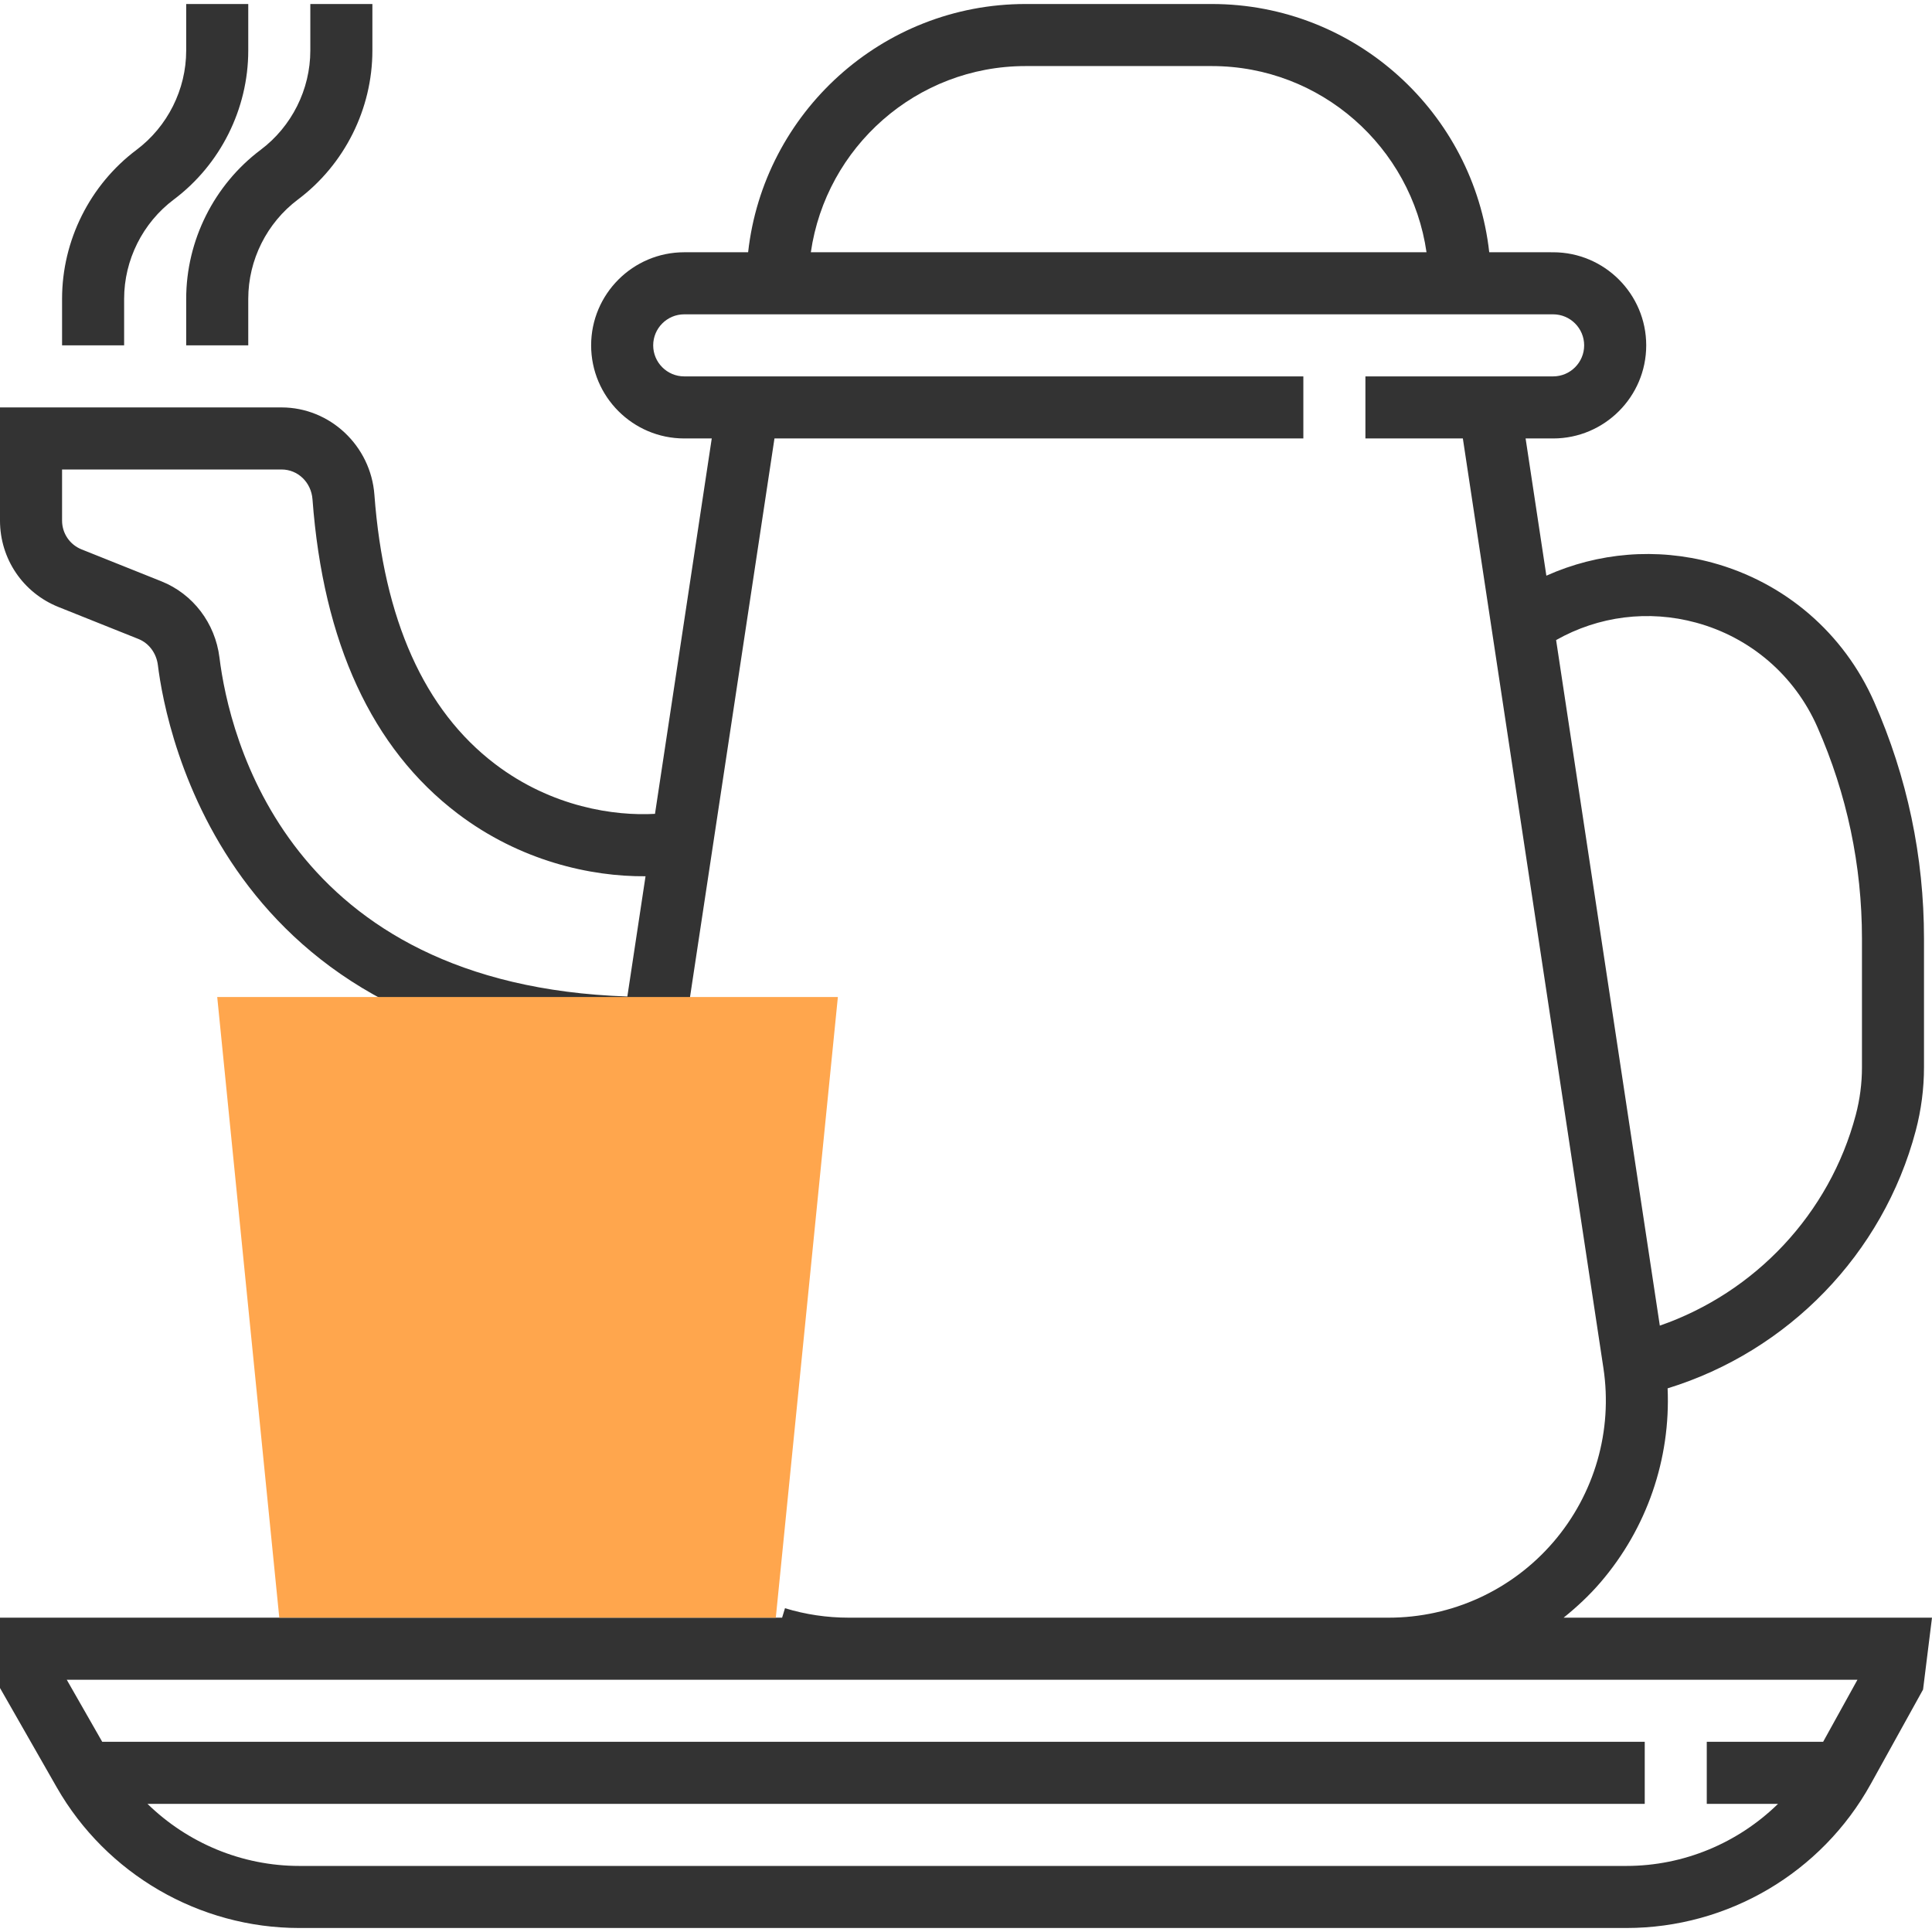 <?xml version="1.0" encoding="iso-8859-1"?>
<!-- Generator: Adobe Illustrator 19.0.0, SVG Export Plug-In . SVG Version: 6.00 Build 0)  -->
<svg xmlns="http://www.w3.org/2000/svg" xmlns:xlink="http://www.w3.org/1999/xlink" version="1.1" id="Layer_1" x="0px" y="0px" viewBox="0 0 498.064 498.064" style="enable-background:new 0 0 498.064 498.064;" xml:space="preserve">
<g>
	<path style="fill:#333333;" d="M403.096,417.032c3.384-2.728,6.584-5.696,9.464-9.048c12.016-13.968,18.144-31.872,17.344-50.072   c31.024-9.544,55.552-34.6,63.968-66.424c1.408-5.328,2.128-10.824,2.128-16.336v-33.168c0-21.136-4.32-41.672-12.848-61.032   c-7.808-17.72-23-30.8-41.688-35.888c-14.44-3.928-29.472-2.632-42.816,3.344l-5.352-35.376h7.096c13.232,0,24-10.768,24-24   s-10.768-24-24-24H383.92c-3.992-35.944-34.528-64-71.528-64h-48c-37,0-67.536,28.056-71.528,64h-16.472c-13.232,0-24,10.768-24,24   s10.768,24,24,24h7.096l-14.632,96.776c-10.312,0.584-26.536-1.664-41.232-12.848c-18.24-13.872-28.704-37.232-31.104-69.416   c-0.936-12.624-11.448-22.512-23.944-22.512H0V134.2c0,9.864,5.92,18.616,15.088,22.288l20.608,8.24   c2.712,1.088,4.624,3.664,5.008,6.744c2.088,16.952,18.048,101.56,127.296,101.56v-8.096l8.496,1.28l23.16-153.184H336v-16H176.392   c-4.416,0-8-3.592-8-8s3.584-8,8-8h224c4.416,0,8,3.592,8,8s-3.584,8-8,8H352v16h25.12l36.232,239.624   c2.448,16.152-2.264,32.512-12.912,44.896c-10.648,12.376-26.128,19.48-42.456,19.48H218.8c-5.624,0-11.152-0.824-16.432-2.44   l-0.744,2.44H0v18.128l14.624,25.6c12.792,22.376,36.744,36.272,62.52,36.272H419.28c26.176,0,50.32-14.224,63-37.128l13.48-24.344   l2.304-18.528H403.096z M56.576,169.512c-1.096-8.864-6.824-16.384-14.944-19.64l-20.6-8.24C17.976,140.408,16,137.488,16,134.2   v-13.168h56.576c4.224,0,7.656,3.304,7.984,7.696c2.752,36.96,15.32,64.2,37.368,80.968c16.136,12.272,34.352,16.32,48.488,16.2   l-4.688,31C73.96,253.944,59.048,189.576,56.576,169.512z M264.392,17.032h48c28.152,0,51.456,20.904,55.36,48h-158.72   C212.936,37.936,236.24,17.032,264.392,17.032z M401.16,165.008c10.928-6.184,23.808-7.84,36.104-4.488   c14.008,3.816,25.4,13.616,31.248,26.904c7.624,17.312,11.496,35.672,11.496,54.576v33.168c0,4.128-0.536,8.24-1.592,12.24   c-6.752,25.536-26,45.824-50.52,54.336L401.16,165.008z M470,449.032h-30v16h18.368c-10.312,10.072-24.264,16-39.096,16H77.144   c-14.792,0-28.792-5.92-39.12-16h385.984v-16H26.352l-9.144-16h201.584h139.184h120.872L470,449.032z"/>
	<path style="fill:#333333;" d="M32,77.032c0-10.016,4.792-19.584,12.808-25.6C56.824,42.416,64,28.064,64,13.032v-12H48v12   c0,10.016-4.792,19.584-12.808,25.6C23.176,47.648,16,62,16,77.032v12h16V77.032z"/>
	<path style="fill:#333333;" d="M48,77.032v12h16v-12c0-10.016,4.792-19.584,12.808-25.6C88.824,42.416,96,28.064,96,13.032v-12H80   v12c0,10.016-4.792,19.584-12.808,25.6C55.176,47.656,48,62.008,48,77.032z"/>
</g>
<polygon style="fill:#FFA64D;" points="200,417.032 72,417.032 56,257.032 216,257.032 "/>
<g>
</g>
<g>
</g>
<g>
</g>
<g>
</g>
<g>
</g>
<g>
</g>
<g>
</g>
<g>
</g>
<g>
</g>
<g>
</g>
<g>
</g>
<g>
</g>
<g>
</g>
<g>
</g>
<g>
</g>
</svg>
